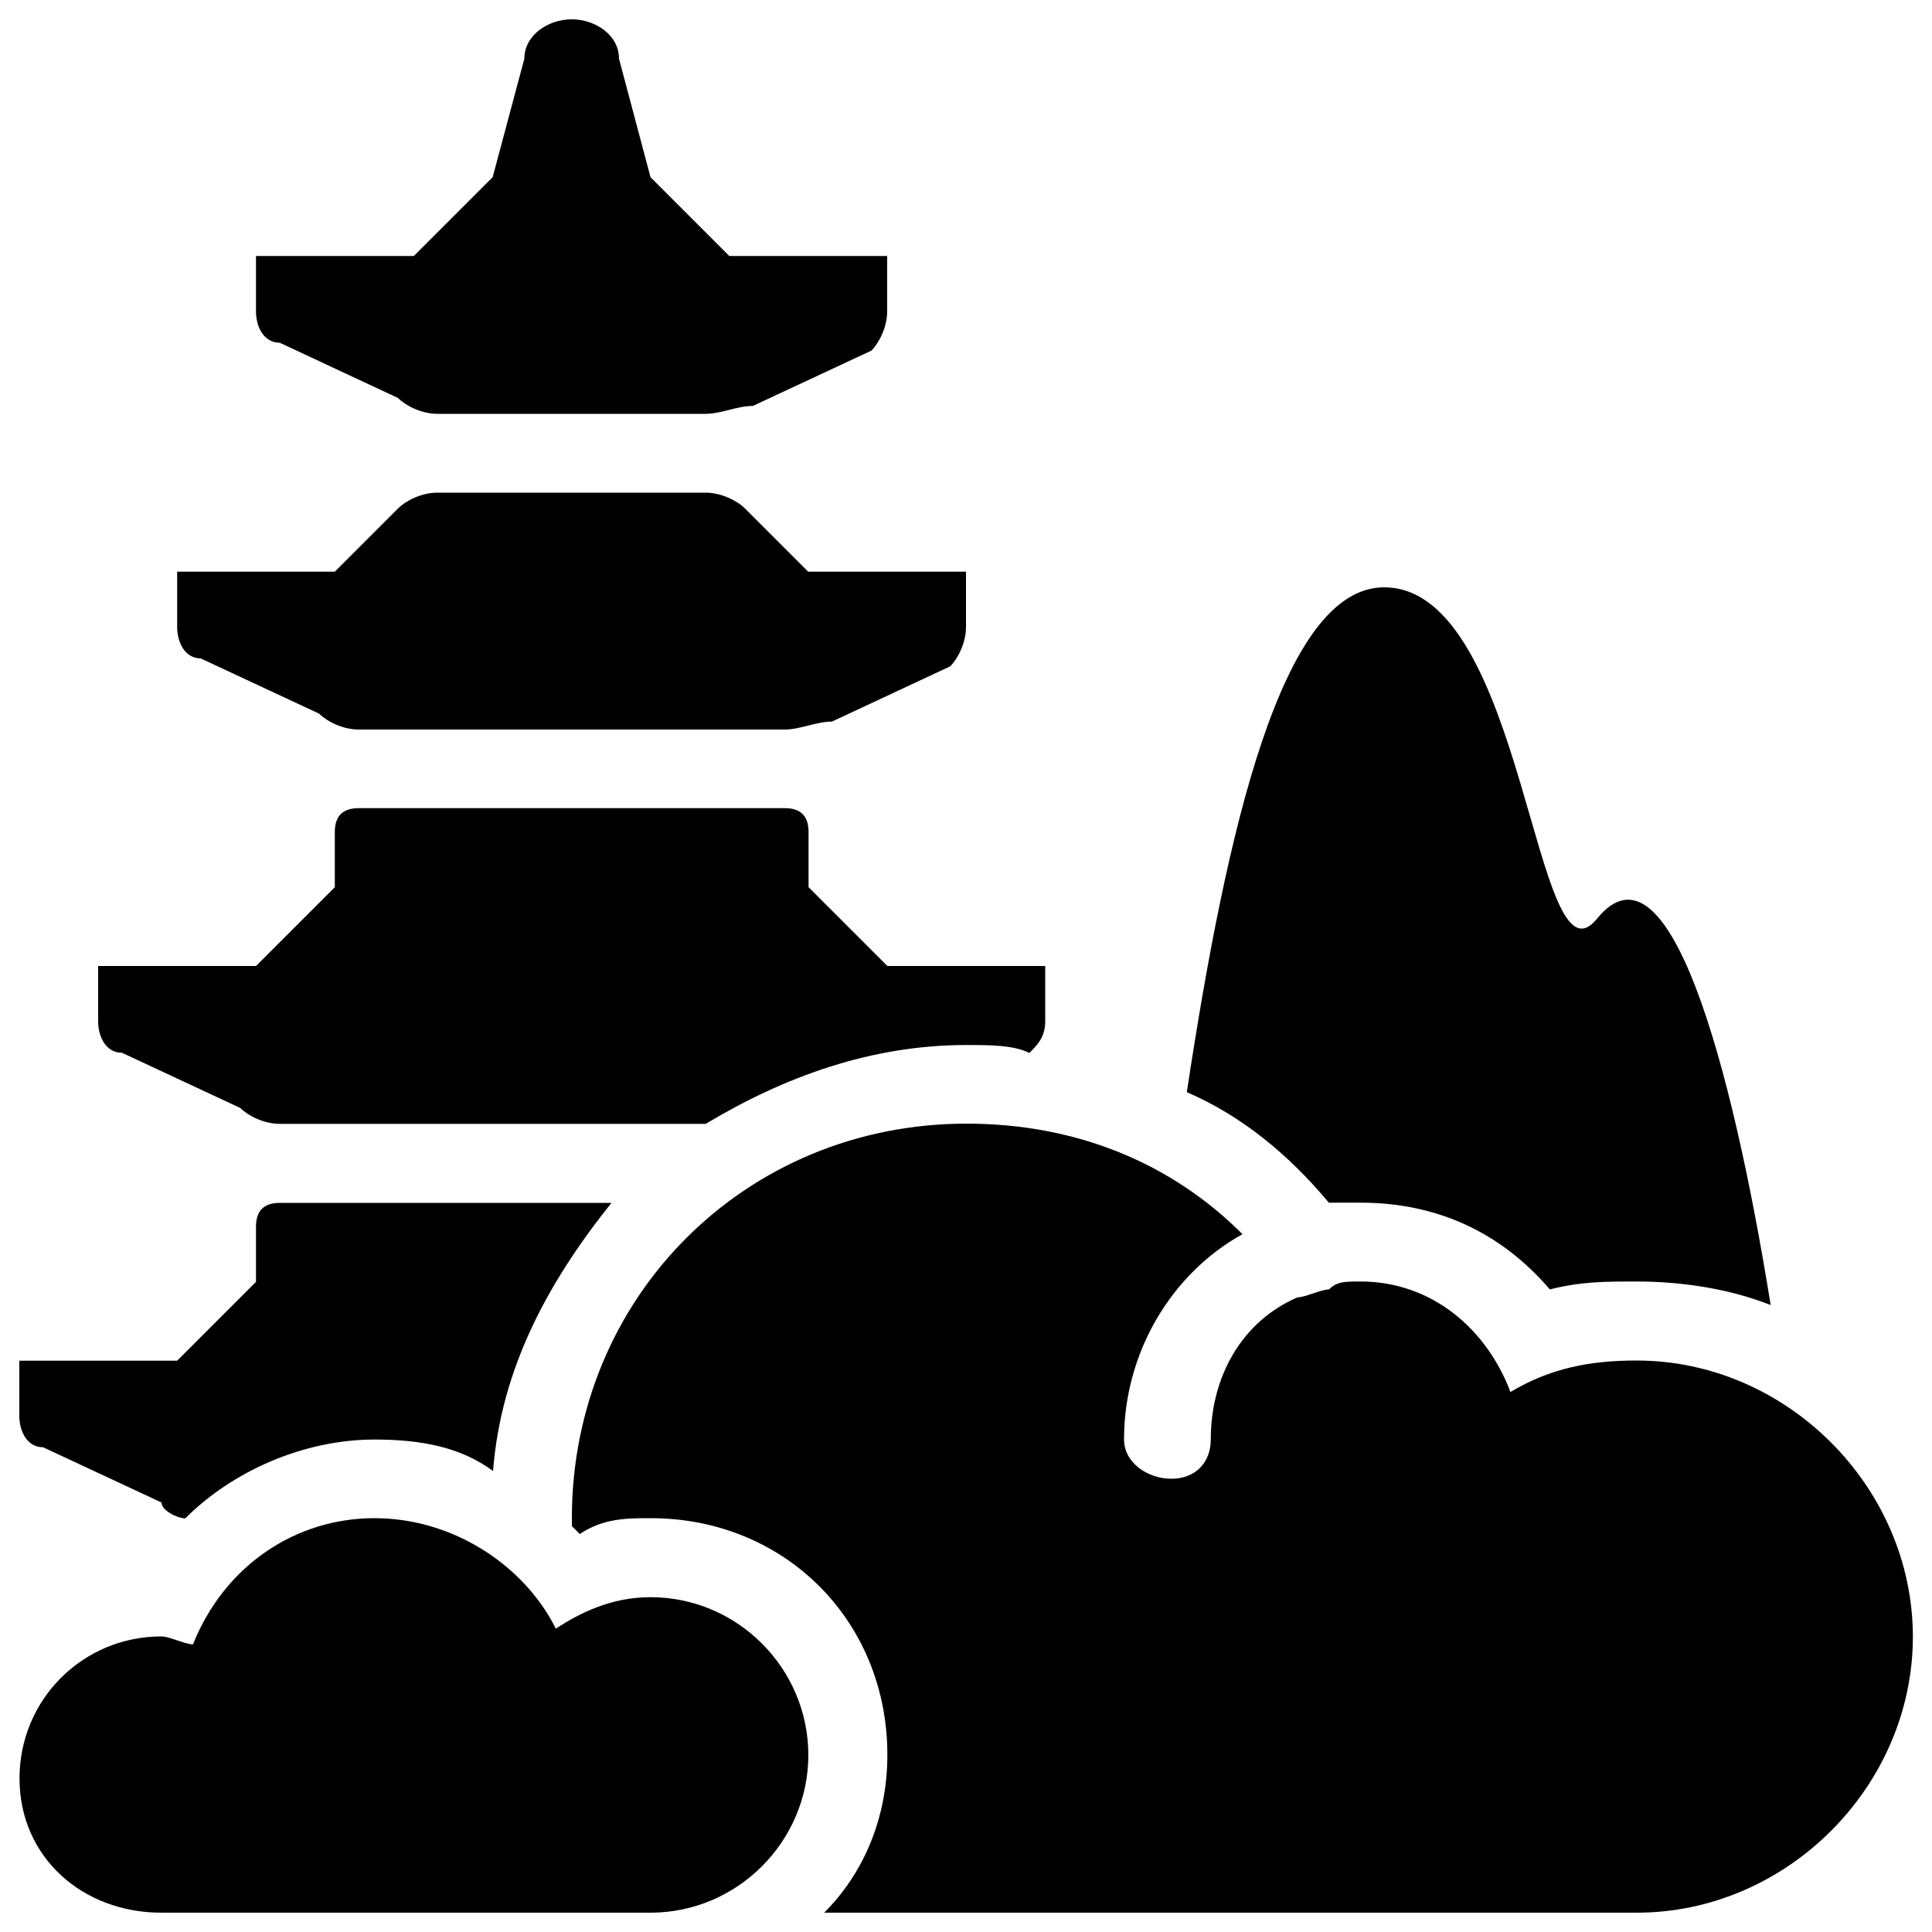 <?xml version="1.0" encoding="utf-8"?>
<!-- Svg Vector Icons : http://www.onlinewebfonts.com/icon -->
<!DOCTYPE svg PUBLIC "-//W3C//DTD SVG 1.1//EN" "http://www.w3.org/Graphics/SVG/1.1/DTD/svg11.dtd">
<svg version="1.1" xmlns="http://www.w3.org/2000/svg" xmlns:xlink="http://www.w3.org/1999/xlink" x="0px" y="0px" viewBox="0 0 1000 1000" enable-background="new 0 0 1000 1000" xml:space="preserve">
<g><path d="M63.1,544.9l61.3,28.6c4.1,4.1,12.3,8.2,20.4,8.2h220.5c40.8-24.5,85.8-40.8,134.8-40.8c12.3,0,24.5,0,32.7,4.1c4.1-4.1,8.2-8.2,8.2-16.3V500h-81.7l-40.8-40.8v-28.6c0-8.2-4.1-12.3-12.2-12.3H185.6c-8.2,0-12.3,4.1-12.3,12.3v28.6L132.5,500H50.8v28.6C50.8,536.8,54.9,544.9,63.1,544.9z"/><path d="M22.3,749.1l61.3,28.6c0,4.1,8.2,8.2,12.3,8.2c24.5-24.5,61.3-40.8,98-40.8c24.5,0,44.9,4.1,61.3,16.3c4.1-53.1,28.6-98,61.3-138.8H144.8c-8.2,0-12.3,4.1-12.3,12.3v28.6l-40.8,40.8H10v28.6C10,740.9,14.1,749.1,22.3,749.1z"/><path d="M144.8,177.4L206,206c4.1,4.1,12.3,8.2,20.4,8.2h138.8c8.2,0,16.3-4.1,24.5-4.1l61.3-28.6c4.1-4.1,8.2-12.3,8.2-20.4v-28.6h-81.7l-40.8-40.8l-16.3-61.3c0-12.3-12.3-20.4-24.5-20.4c-12.2,0-24.5,8.2-24.5,20.4L255,91.7l-40.8,40.8h-81.7v28.6C132.5,169.3,136.6,177.4,144.8,177.4z"/><path d="M103.9,340.8l61.3,28.6c4.1,4.1,12.3,8.2,20.4,8.2h220.5c8.2,0,16.3-4.1,24.5-4.1l61.2-28.6c4.1-4.1,8.2-12.3,8.2-20.4v-28.6h-81.7l-32.7-32.7c-4.1-4.1-12.3-8.2-20.4-8.2H226.4c-8.2,0-16.3,4.1-20.4,8.2l-32.7,32.7H91.7v28.6C91.7,332.6,95.8,340.8,103.9,340.8z"/><path d="M704.2,622.5c40.8,0,73.5,16.3,98,44.9c16.3-4.1,28.6-4.1,44.9-4.1c24.5,0,49,4.1,69.4,12.2c-20.4-126.6-53.1-245-89.8-200.1C794,516.3,789.9,304,716.4,304c-53.1,0-81.7,126.6-102.1,261.3c28.6,12.3,53.1,32.7,73.5,57.2C691.9,622.5,696,622.5,704.2,622.5z"/><path d="M847.1,704.2c-24.5,0-44.9,4.1-65.3,16.3c-12.3-32.7-40.8-57.2-77.6-57.2c-8.2,0-12.2,0-16.3,4.1c-4.1,0-12.3,4.1-16.3,4.1c-28.6,12.3-44.9,40.8-44.9,73.5c0,12.3-8.2,20.4-20.4,20.4s-24.5-8.2-24.5-20.4c0-44.9,24.5-85.8,61.3-106.2c-36.7-36.7-85.7-57.2-142.9-57.2c-114.3,0-204.2,89.8-204.2,204.2c0,0,0,0,0,4.1l4.1,4.1c12.2-8.2,24.5-8.2,36.7-8.2c69.4,0,122.5,53.1,122.5,122.5c0,32.7-12.3,61.3-32.7,81.7h420.6c77.6,0,142.9-65.3,142.9-142.9C990,769.5,924.7,704.2,847.1,704.2z"/><path d="M336.7,826.7c-20.4,0-36.7,8.2-49,16.3c-16.3-32.7-53.1-57.2-93.9-57.2s-77.6,24.5-93.9,65.3c-4.1,0-12.3-4.1-16.3-4.1c-40.8,0-73.5,32.7-73.5,73.5S42.7,990,83.5,990h253.2c44.9,0,81.7-36.8,81.7-81.7C418.3,863.4,381.6,826.7,336.7,826.7z"/></g>
</svg>